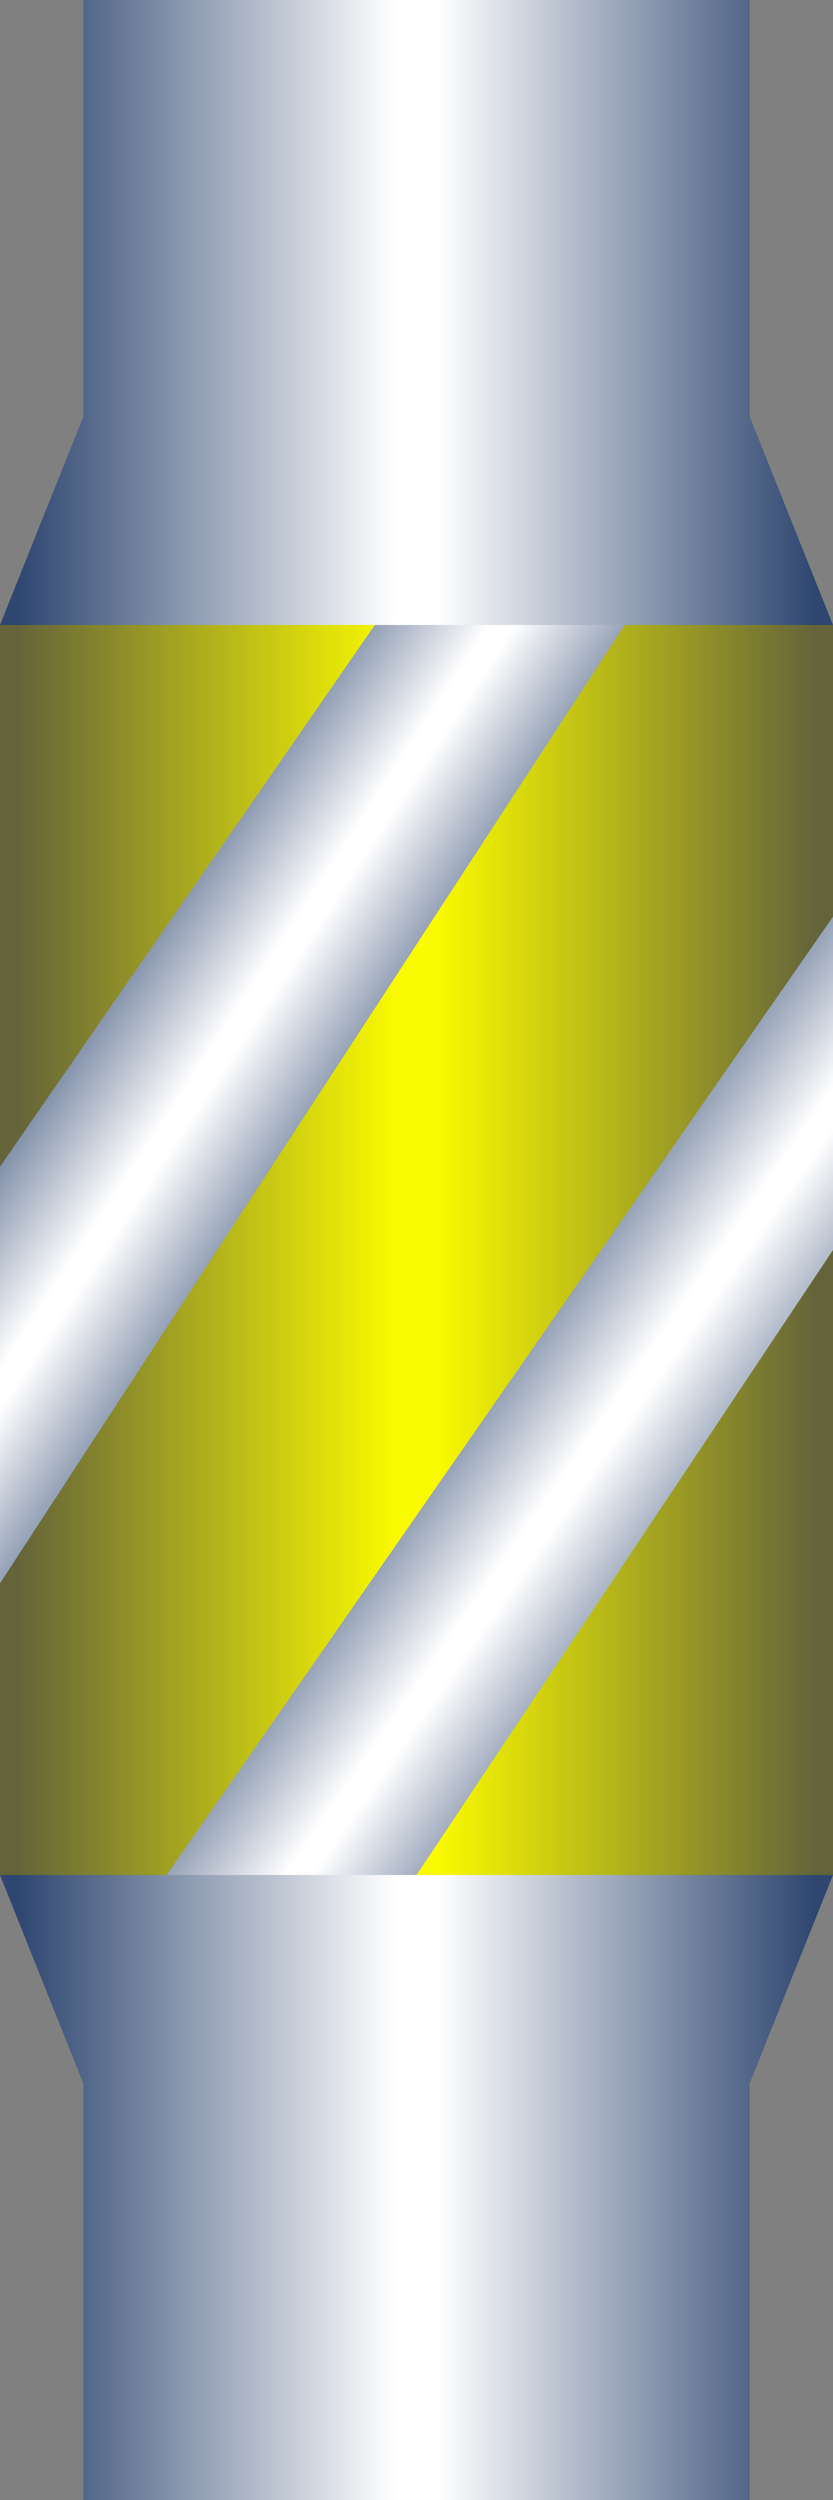 <?xml version="1.0" standalone="no"?>
<svg  x="-50%" y ="0%" width="100%" height="100%" viewBox="-100 0 200 600" preserveAspectRatio="none"
    xmlns="http://www.w3.org/2000/svg" version="1.1">
  <rect x="-100" y="0" width="200" height="600" fill="#808080" stroke="none"/>
  <desc>Stabilizer</desc>
    <defs>
      <linearGradient x1="0%" x2="50%" id="YellowGradient" spreadMethod = "reflect" gradientUnits="objectBoundingBox">
        <stop offset="5%" stop-color="rgb(100, 100, 58)" />
        <stop offset="95%" stop-color="rgb(250, 250, 0)" />
      </linearGradient>
      <linearGradient x1="0%" x2="50%" id="Gradient1" spreadMethod = "reflect" gradientUnits="objectBoundingBox">
        <stop offset="5%" stop-color="rgb(46, 70, 112)" />
        <stop offset="95%" stop-color="white" />
      </linearGradient>
      <linearGradient x1="0%" x2="20%" y2="20%" id="Gradient2" spreadMethod = "reflect" gradientUnits="objectBoundingBox">
        <stop offset="5%" stop-color="rgb(46, 70, 112)" />
        <stop offset="95%" stop-color="white" />
      </linearGradient>
      <linearGradient x1="0%" x2="20%" y2="20%" id="Gradient3" spreadMethod = "reflect" gradientUnits="objectBoundingBox">
        <stop offset="5%" stop-color="white" />
        <stop offset="95%" stop-color="rgb(46, 70, 112)" />
      </linearGradient>
    </defs>


  <polygon fill="url(#Gradient1)" stroke-width="0" 
    points="-80, 0, -80, 100, -100, 150, -100, 450, -80, 500, -80, 600,
              80, 600, 80, 500, 100, 450, 100, 150, 80, 100, 80, 0" />
   <rect fill="url(#YellowGradient)" stroke-width="0" 
     x="-100" y="150" width="200" height="300" />

  <polygon fill="url(#Gradient3)" stroke-width="0" 
    points="-10, 150, 50, 150, -100, 380, -100, 280" />
  <polygon fill="url(#Gradient2)" stroke-width="0" 
    points="100, 220, 100, 300, 0, 450, -60, 450" />



</svg>

